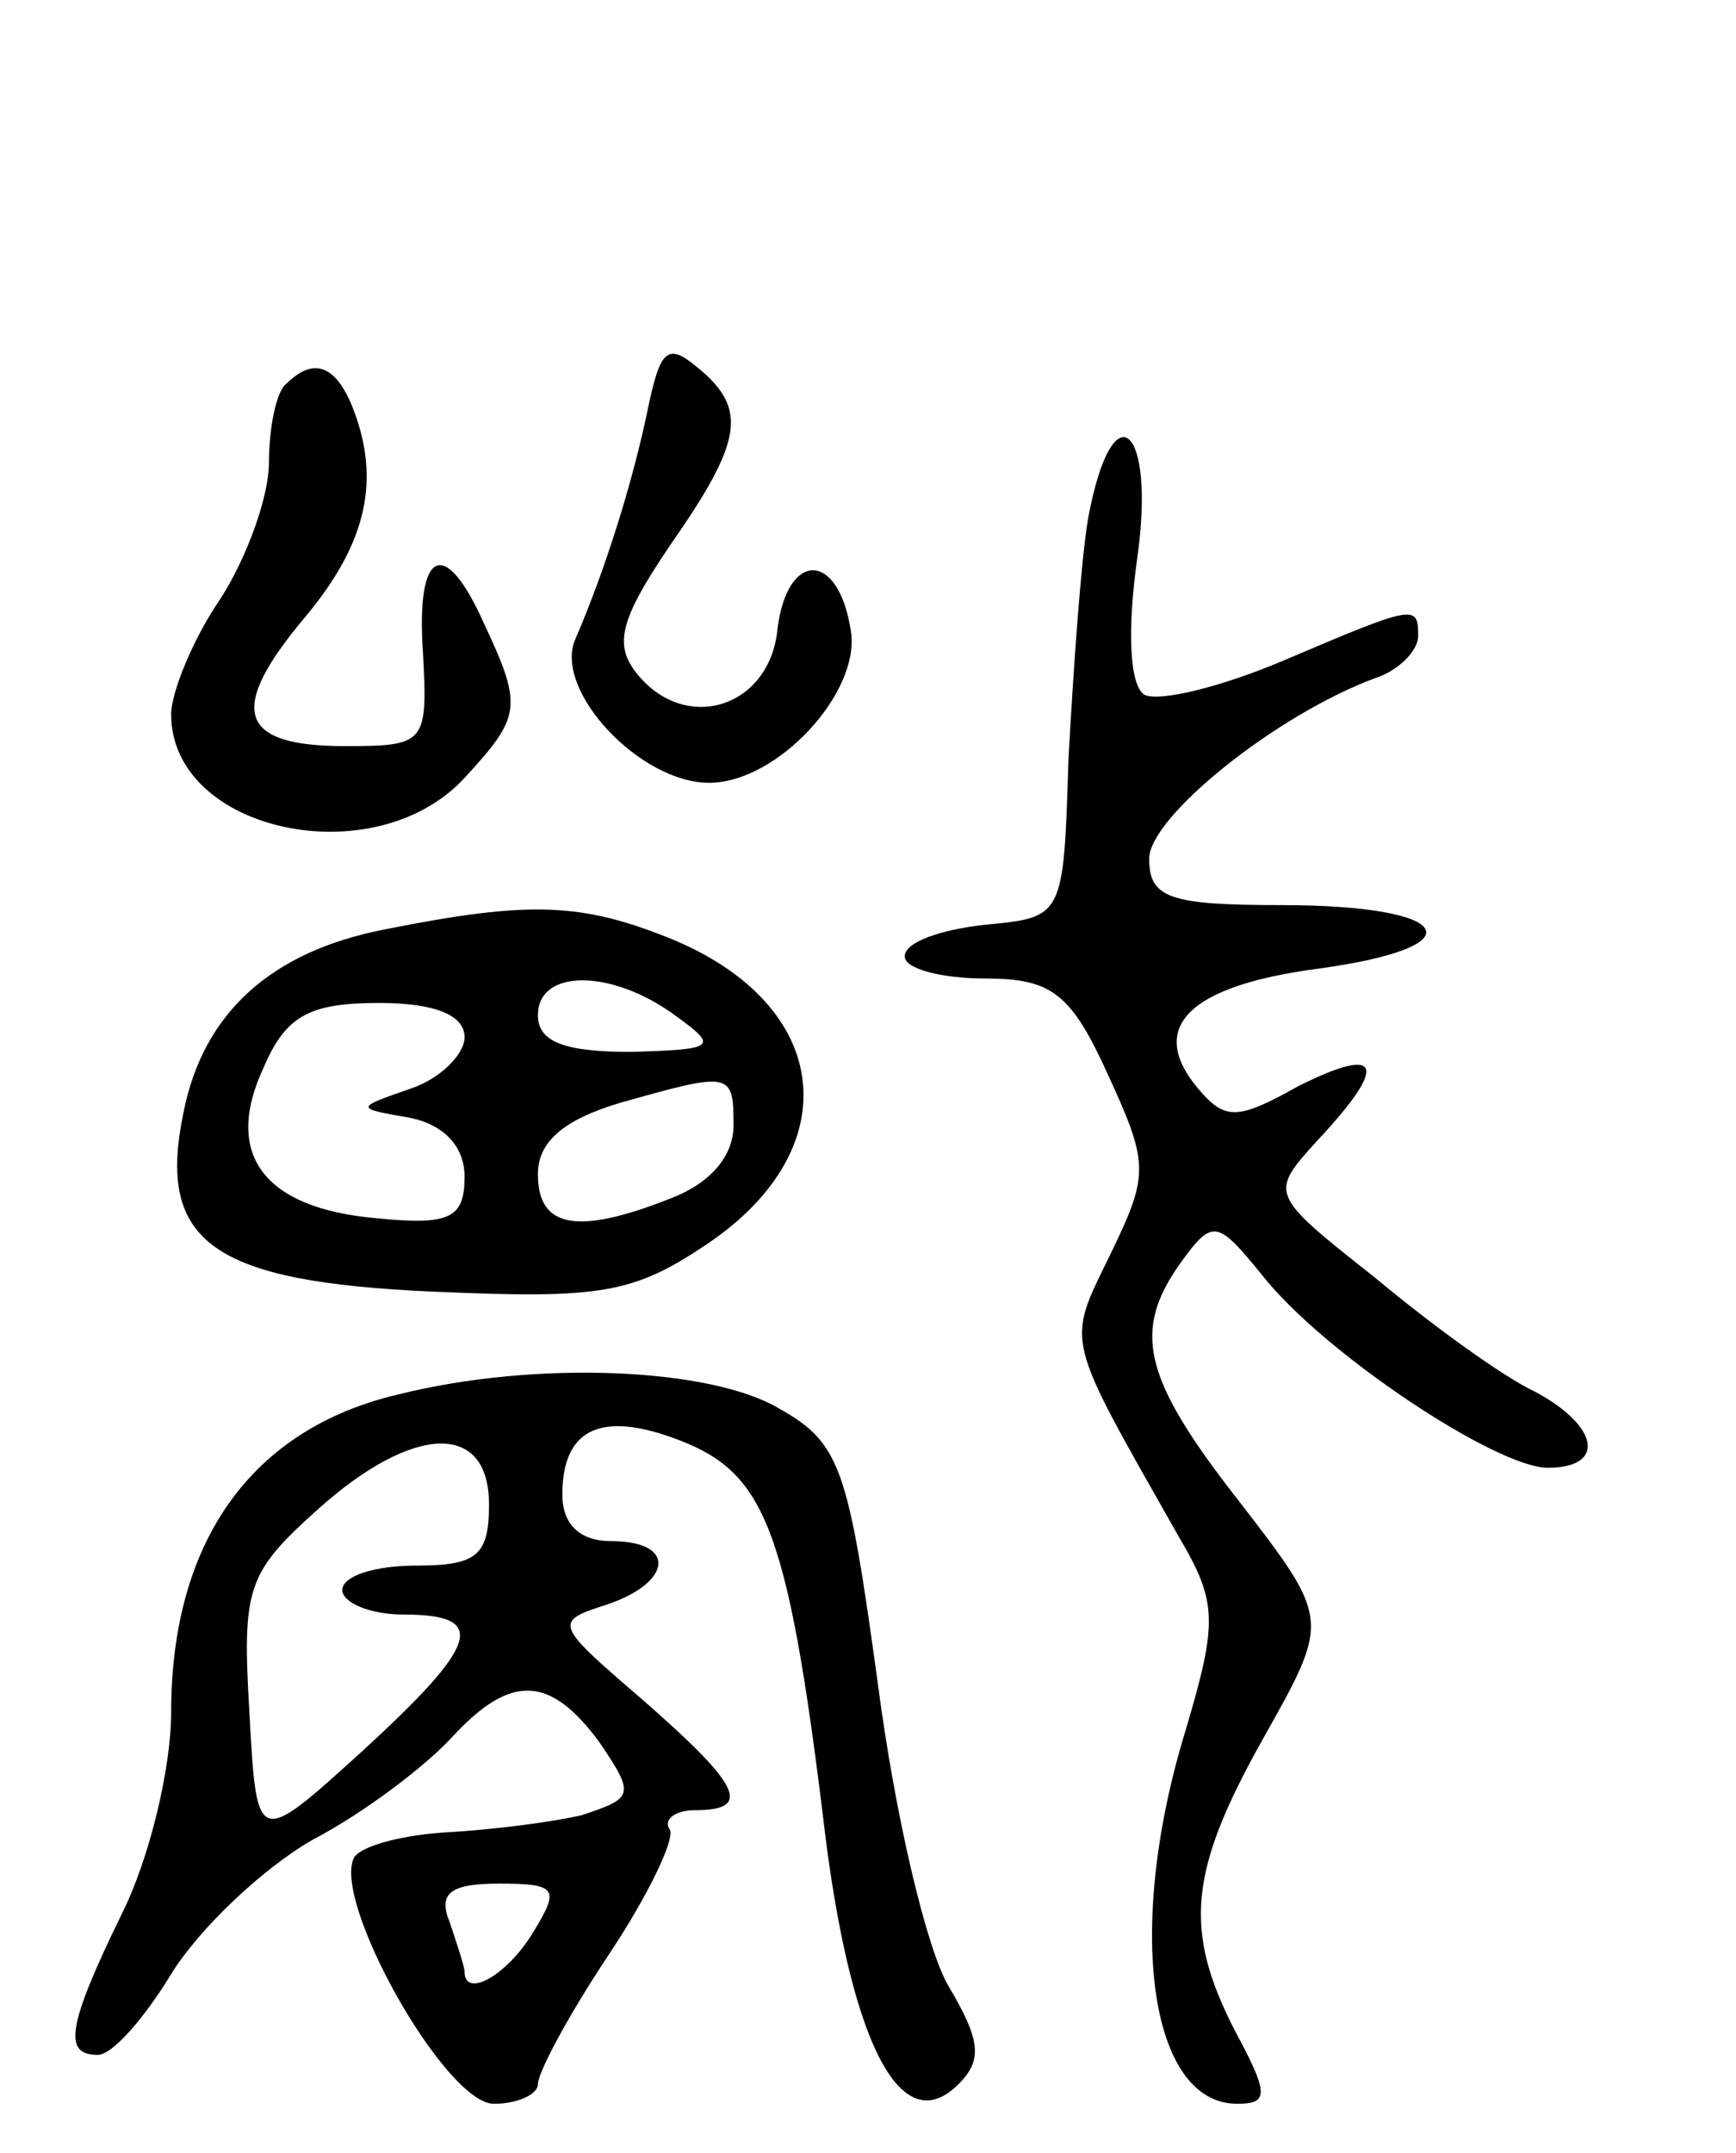 <svg version="1.0" xmlns="http://www.w3.org/2000/svg"
 width="71pt" height="88pt" viewBox="0 0 71 88"
 preserveAspectRatio="xMidYMid meet">
<g transform="translate(0,88) scale(0.1,-0.1)"
fill="#000000" stroke="none">
<path d="M265 713 c-6 -29 -17 -65 -30 -95 -8 -21 27 -58 55 -58 28 0 62 37
58 62 -5 33 -26 33 -30 1 -3 -32 -37 -43 -57 -19 -10 12 -8 22 13 53 30 43 32
56 11 73 -12 10 -15 7 -20 -17z"/>
<path d="M117 723 c-4 -3 -7 -18 -7 -32 0 -14 -9 -39 -20 -56 -11 -16 -20 -38
-20 -47 0 -48 83 -66 120 -26 23 25 24 29 8 63 -16 36 -28 31 -25 -12 2 -37 1
-38 -32 -38 -44 0 -48 15 -16 53 25 30 31 56 19 86 -7 17 -16 20 -27 9z"/>
<path d="M445 668 c-3 -18 -6 -62 -8 -98 -2 -65 -2 -65 -34 -68 -18 -2 -33 -7
-33 -13 0 -5 15 -9 33 -9 27 0 35 -6 50 -39 17 -37 17 -41 1 -74 -18 -37 -19
-32 28 -115 16 -27 16 -35 3 -79 -25 -81 -15 -153 21 -153 13 0 13 4 -1 30
-21 41 -19 65 12 120 27 48 27 48 -10 96 -40 51 -44 70 -24 98 13 18 15 17 33
-5 25 -32 96 -79 117 -79 24 0 21 17 -5 31 -13 6 -42 27 -66 47 -43 34 -43 34
-23 56 29 31 26 39 -8 22 -25 -14 -30 -14 -41 -1 -21 25 -4 42 49 49 66 9 56
26 -15 26 -46 0 -54 3 -54 19 0 17 52 59 93 74 9 3 17 11 17 17 0 13 -1 13
-55 -10 -26 -11 -51 -17 -57 -14 -6 4 -7 26 -3 55 8 55 -10 71 -20 17z"/>
<path d="M157 500 c-46 -9 -74 -34 -82 -75 -11 -53 12 -69 102 -73 69 -3 82
-1 113 20 57 39 50 97 -15 124 -37 15 -58 16 -118 4z m119 -35 c18 -13 17 -14
-18 -15 -27 0 -38 4 -38 15 0 19 30 19 56 0z m-86 -9 c0 -7 -10 -17 -22 -21
-23 -8 -23 -8 0 -12 14 -3 22 -12 22 -24 0 -17 -6 -20 -36 -17 -46 4 -63 26
-46 62 9 21 19 26 47 26 23 0 35 -5 35 -14z m110 -36 c0 -13 -10 -24 -26 -30
-38 -15 -54 -12 -54 10 0 13 10 22 33 29 46 13 47 13 47 -9z"/>
<path d="M163 310 c-60 -14 -93 -60 -93 -130 0 -23 -9 -60 -20 -82 -23 -47
-24 -58 -10 -58 6 0 19 15 30 33 11 18 37 43 58 55 21 11 46 30 57 42 24 26
40 25 60 -2 15 -22 14 -23 -7 -30 -13 -3 -37 -6 -55 -7 -17 -1 -34 -5 -38 -10
-10 -17 37 -101 57 -101 10 0 18 4 18 8 0 5 13 29 29 53 16 24 27 47 25 51 -3
4 2 8 10 8 24 0 19 10 -21 45 -36 31 -37 32 -15 39 27 9 29 26 2 26 -13 0 -20
7 -20 19 0 28 17 35 51 21 33 -14 42 -39 57 -164 11 -83 31 -121 54 -98 10 10
9 18 -4 40 -9 15 -22 70 -29 124 -12 87 -15 98 -40 112 -28 17 -100 20 -156 6z
m37 -45 c0 -21 -5 -25 -30 -25 -16 0 -30 -4 -30 -10 0 -5 11 -10 25 -10 35 0
31 -12 -17 -56 -43 -39 -43 -39 -46 16 -3 51 -1 57 28 83 39 35 70 36 70 2z
m18 -175 c-11 -18 -28 -27 -28 -16 0 2 -3 11 -6 20 -5 12 0 16 20 16 24 0 25
-2 14 -20z"/>
</g>
</svg>
